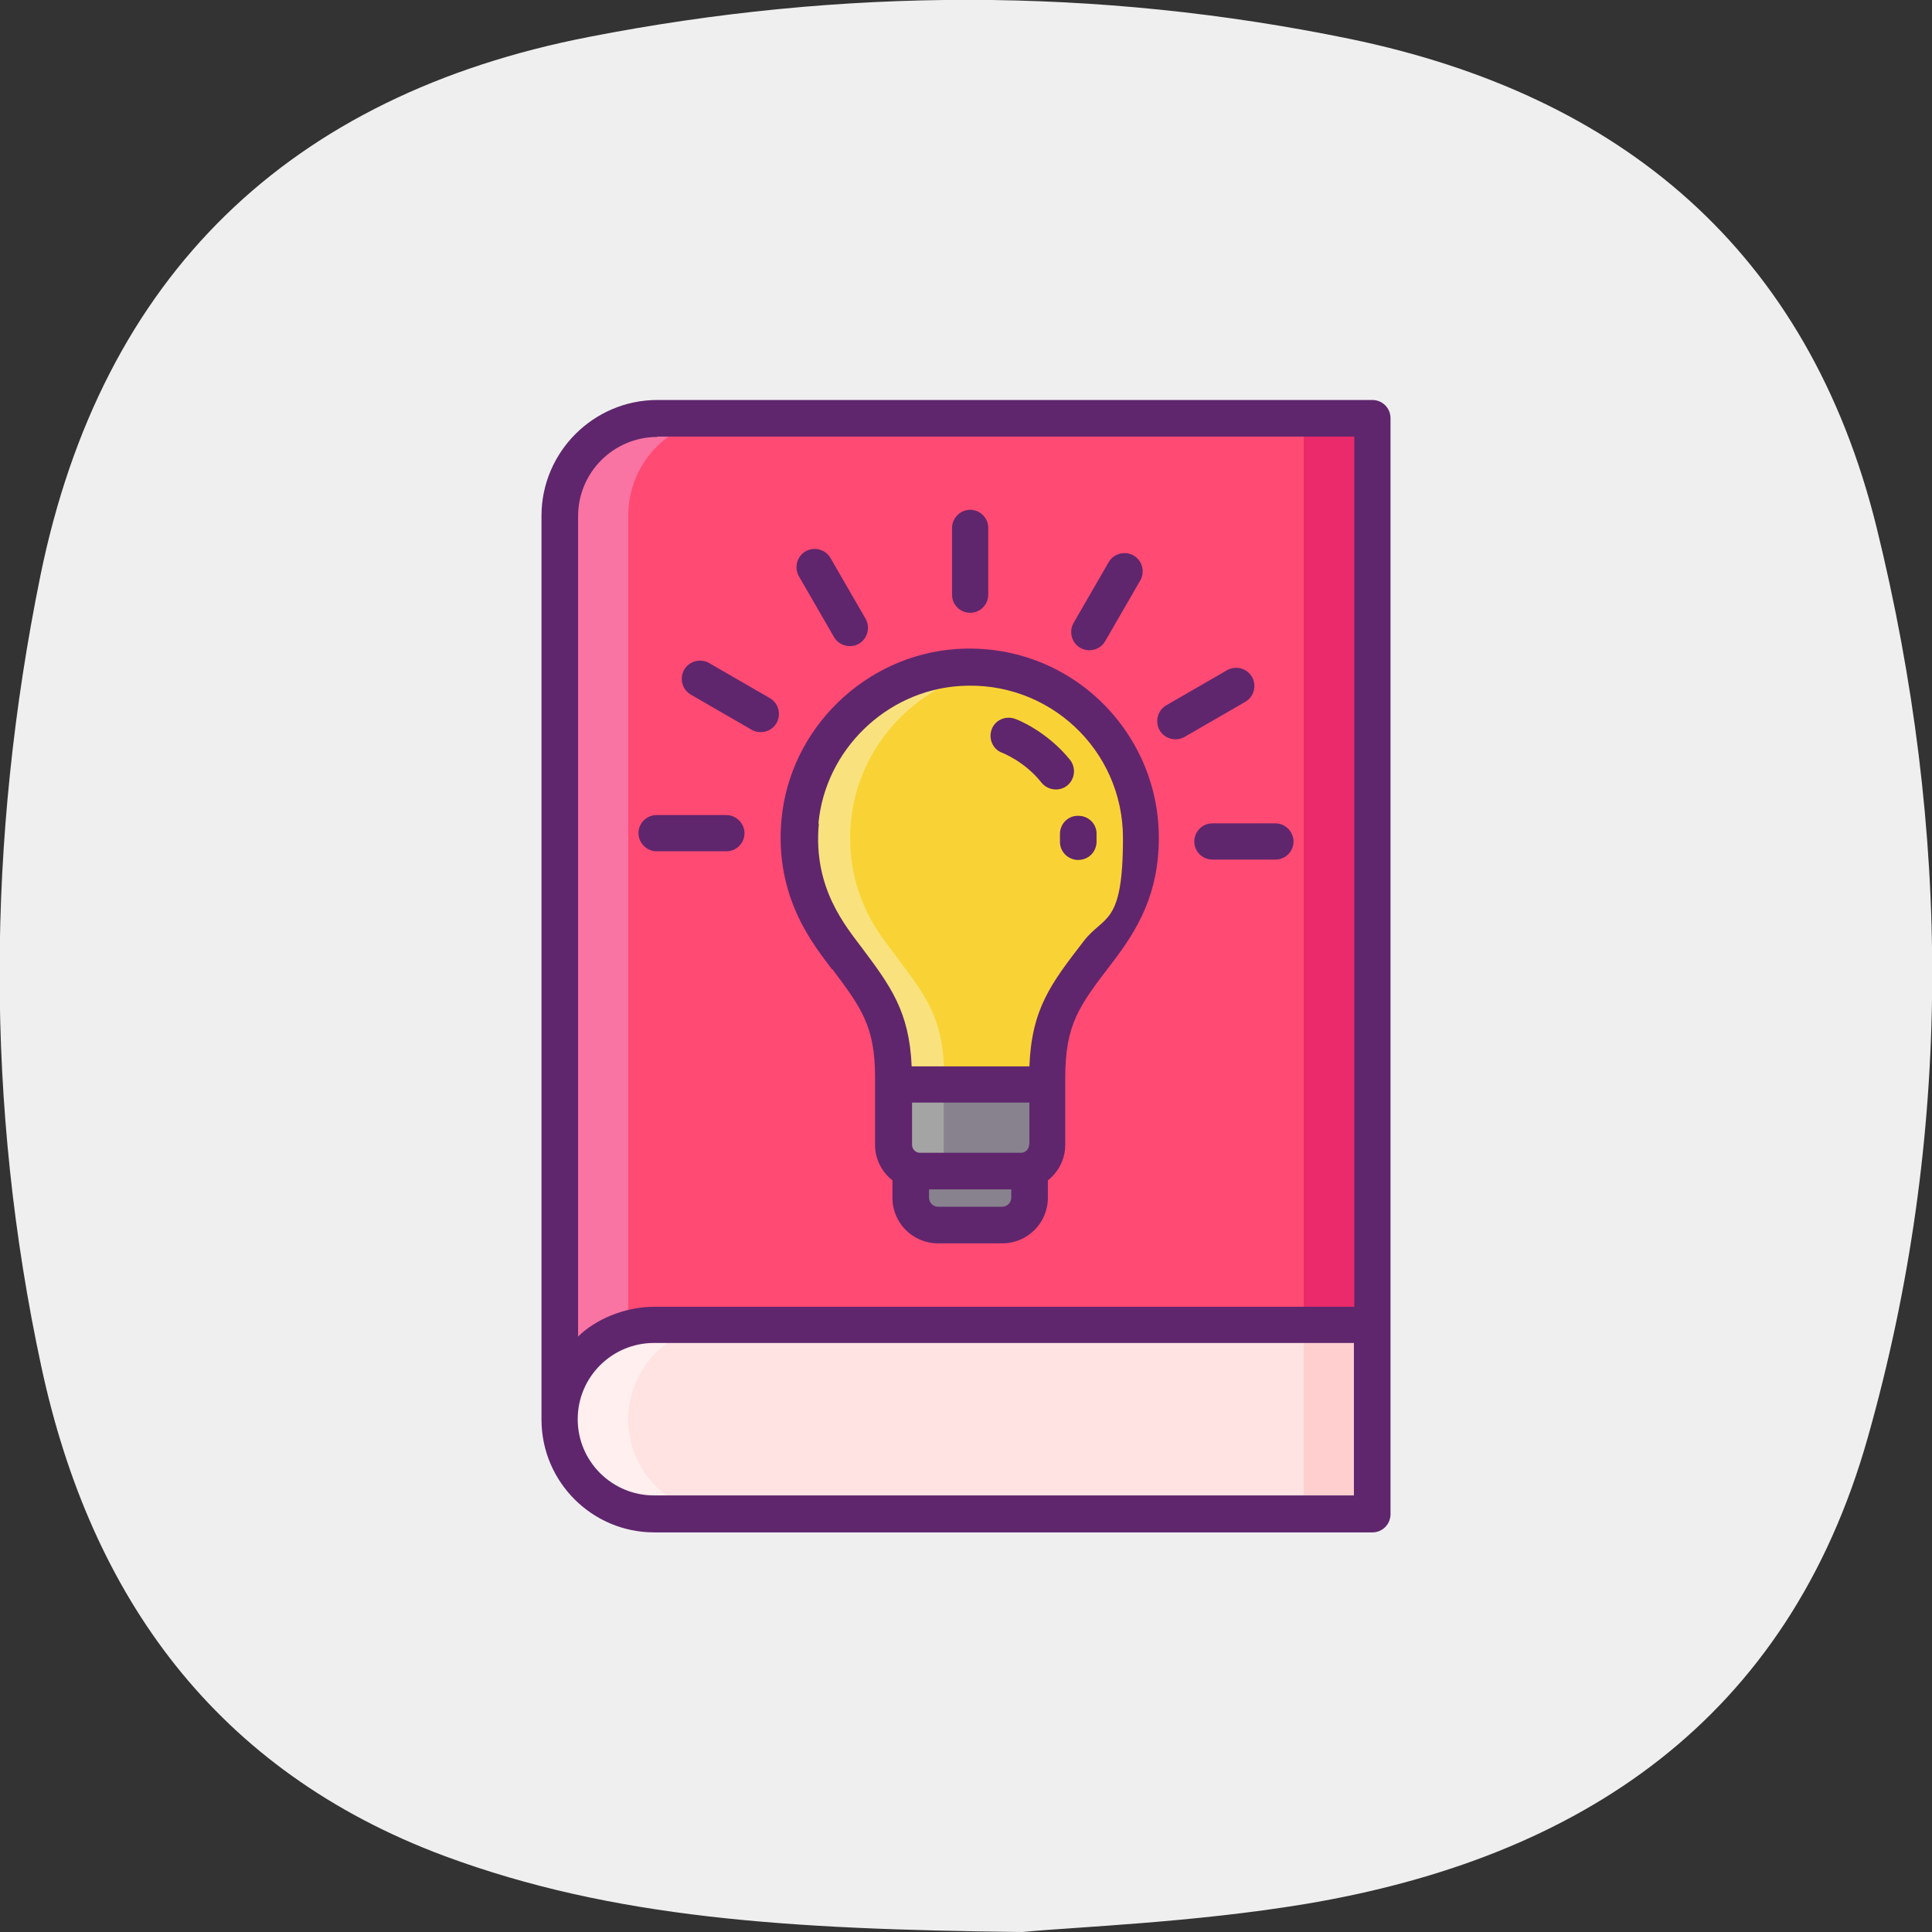 <?xml version="1.0" encoding="UTF-8"?>
<svg id="Capa_1" data-name="Capa 1" xmlns="http://www.w3.org/2000/svg" version="1.1" viewBox="0 0 512 512">
  <rect x="0" y="0" width="512" height="512" fill="#333333" stroke="none"/>
  <path d="M270.8,512c-61.9-.7-108.3-3.6-152.9-20.1-60.7-22.6-93.8-68.8-106.9-129.5-15-69.6-14.5-140-.3-209.8C27,72.7,76.9,25.2,156,9.8c67-13.1,134.7-13.3,201.7.5,72,14.9,121.5,56.2,139.6,129.4,19.8,80.4,20.3,161.3-2.3,241.2-21.1,74.8-76.1,111.5-149.2,123.7-29.6,4.9-59.9,6-74.9,7.4h-.1Z" fill="#efefef" stroke-width="0"/>
  <g>
    <g>
      <g>
        <path d="M363.7,376.1h-215.4v-239.4c0-14.3,11.6-25.8,25.8-25.8h189.5v265.3h0l.1-.1Z" fill="#ff4a73" stroke-width="0"/>
        <path d="M192.3,110.8c-14.3,0-25.8,11.6-25.8,25.8v239.4h-18.2v-239.4c0-14.3,11.6-25.8,25.8-25.8h18.2Z" fill="#f973a3" stroke-width="0"/>
        <path d="M345.5,110.8h18.2v265.3h-18.2V110.8Z" fill="#ea2a6a" stroke-width="0"/>
        <path d="M363.7,401.2h-190.3c-13.8,0-25-11.2-25-25s11.2-25,25-25h190.3v50.1h0v-.1Z" fill="#ffe2e2" stroke-width="0"/>
        <path d="M191.5,401.2h-18.2c-13.8,0-25-11.2-25-25s2.8-13.2,7.3-17.7,10.8-7.3,17.7-7.3h18.2c-6.9,0-13.2,2.8-17.7,7.3s-7.3,10.8-7.3,17.7c0,13.8,11.2,25,25,25Z" fill="#ffefee" stroke-width="0"/>
        <path d="M345.5,351.1h18.2v50.1h-18.2v-50.1Z" fill="#ffcfcf" stroke-width="0"/>
      </g>
      <g>
        <path d="M272.9,302.6v14.9c0,4-3.2,7.2-7.2,7.2h-17c-4,0-7.2-3.2-7.2-7.2v-14.9h31.5-.1Z" fill="#87828e" stroke-width="0"/>
        <path d="M302.4,222.1c0-26.1-22-47-48.5-45.1-21.9,1.5-39.8,19-41.8,40.8-1.1,11.5,2.2,22.3,8.4,30.8,10.3,14.2,16.3,19.3,16.3,36.9v2h40.8v-1.6c0-17.3,5.2-22.6,15.6-36.4,5.8-7.6,9.2-17.1,9.2-27.4h0Z" fill="#f9d335" stroke-width="0"/>
        <path d="M277.5,287.4v16c0,3.9-3.1,7-7,7h-26.8c-3.9,0-7-3.1-7-7v-16h40.8Z" fill="#87828e" stroke-width="0"/>
        <path d="M233.9,248.6c10.3,14.2,16.3,19.3,16.3,36.9v2h-13.4v-2c0-17.5-6-22.7-16.3-36.9-6.2-8.5-9.4-19.3-8.4-30.8,2-21.9,19.9-39.3,41.8-40.8,3.4-.2,6.7,0,9.9.4-20.3,3-36.4,19.8-38.3,40.4-1.1,11.5,2.2,22.3,8.4,30.8h0Z" fill="#f9e27d" stroke-width="0"/>
        <path d="M236.7,287.4h13.4v23h-6.5c-3.9,0-7-3.1-7-7v-16h.1Z" fill="#a4a4a5" stroke-width="0"/>
      </g>
    </g>
    <g>
      <path d="M368.5,110.8c0-2.7-2.2-4.8-4.8-4.8h-189.5c-16.9,0-30.7,13.8-30.7,30.7v239.5c0,16.5,13.4,29.9,29.9,29.9h190.3c2.7,0,4.8-2.2,4.8-4.8V110.8ZM174.2,115.7h184.7v230.6h-185.5c-8,0-15.8,3.5-20.2,7.9v-217.4c0-11.6,9.4-21,21-21h0v-.1ZM358.8,396.3h-185.5c-11.1,0-20.2-9-20.2-20.2s9.1-20.2,20.2-20.2h185.5v40.4h0Z" fill="#5f266d" stroke-width="0"/>
      <path d="M220.7,257c7.5,10,11.2,15,11.2,28.4v18c0,3.8,1.8,7.2,4.6,9.4v4.6c0,6.7,5.4,12.1,12.1,12.1h17c6.7,0,12.1-5.4,12.1-12.1v-4.6c2.8-2.2,4.6-5.6,4.6-9.4v-17.6c0-14.4,3.6-19.1,12.4-30.6,6.9-9,12.4-18.4,12.4-33.2,0-28.4-23.9-52-53.7-50-24.2,1.7-44.1,21.1-46.3,45.2-1.9,20.9,8.8,33.5,13.4,39.7h.2v.1ZM272.7,303.4c0,1.2-1,2.1-2.1,2.1h-26.8c-1.2,0-2.1-1-2.1-2.1v-11.2h31.1v11.2h-.1ZM265.6,319.8h-17c-1.3,0-2.4-1.1-2.4-2.4v-2.2h21.8v2.2c0,1.3-1.1,2.4-2.4,2.4h0ZM216.9,218.2c1.8-19.4,17.9-35.1,37.4-36.4,23.6-1.6,43.3,16.9,43.3,40.3s-5,20.3-10.4,27.3c-8.7,11.3-13.8,17.9-14.4,33.2h-31.2c-.6-14.6-5.7-21.4-13.1-31.3-4.3-5.8-13.1-15.9-11.5-33h0l-.1-.1Z" fill="#5f266d" stroke-width="0"/>
      <path d="M280.9,221.2v1.7c-.1,2.7,2,4.9,4.7,5,3.1,0,4.9-2.3,5-4.7v-2.3c0-2.7-2.3-4.8-5-4.7-2.7,0-4.8,2.3-4.7,5Z" fill="#5f266d" stroke-width="0"/>
      <path d="M265.6,199.5s6,2.3,10.4,7.9c1.7,2.1,4.8,2.4,6.8.8,2.1-1.7,2.4-4.7.8-6.8-6.2-7.7-14.2-10.8-14.6-10.9-2.5-.9-5.3.3-6.2,2.8s.3,5.3,2.8,6.2h0Z" fill="#5f266d" stroke-width="0"/>
      <path d="M257.1,162.4c2.7,0,4.8-2.2,4.8-4.8v-17.7c0-2.7-2.2-4.8-4.8-4.8s-4.8,2.2-4.8,4.8v17.7c0,2.7,2.2,4.8,4.8,4.8Z" fill="#5f266d" stroke-width="0"/>
      <path d="M221,168.8c1.3,2.3,4.3,3.1,6.6,1.8s3.1-4.3,1.8-6.6l-9.3-16.1c-1.3-2.3-4.3-3.1-6.6-1.8s-3.1,4.3-1.8,6.6l9.3,16.1Z" fill="#5f266d" stroke-width="0"/>
      <path d="M183.1,184.1l16.1,9.3c2.3,1.3,5.3.5,6.6-1.8s.5-5.3-1.8-6.6l-16.1-9.3c-2.3-1.3-5.3-.5-6.6,1.8s-.5,5.3,1.8,6.6h0Z" fill="#5f266d" stroke-width="0"/>
      <path d="M174,225.6h18.5c2.7,0,4.8-2.2,4.8-4.8s-2.2-4.8-4.8-4.8h-18.5c-2.7,0-4.8,2.2-4.8,4.8s2.2,4.8,4.8,4.8Z" fill="#5f266d" stroke-width="0"/>
      <path d="M316.5,223c0,2.7,2.2,4.8,4.8,4.8h16.7c2.7,0,4.8-2.2,4.8-4.8s-2.2-4.8-4.8-4.8h-16.7c-2.7,0-4.8,2.2-4.8,4.8Z" fill="#5f266d" stroke-width="0"/>
      <path d="M313.9,195.3l16.1-9.3c2.3-1.3,3.1-4.3,1.8-6.6s-4.3-3.1-6.6-1.8l-16.1,9.3c-2.3,1.3-3.1,4.3-1.8,6.6,1.3,2.3,4.3,3.1,6.6,1.8h0Z" fill="#5f266d" stroke-width="0"/>
      <path d="M286.3,171.7c2.3,1.3,5.3.5,6.6-1.8l9.3-16.1c1.3-2.3.5-5.3-1.8-6.6s-5.3-.5-6.6,1.8l-9.3,16.1c-1.3,2.3-.5,5.3,1.8,6.6Z" fill="#5f266d" stroke-width="0"/>
    </g>
  </g>
</svg>